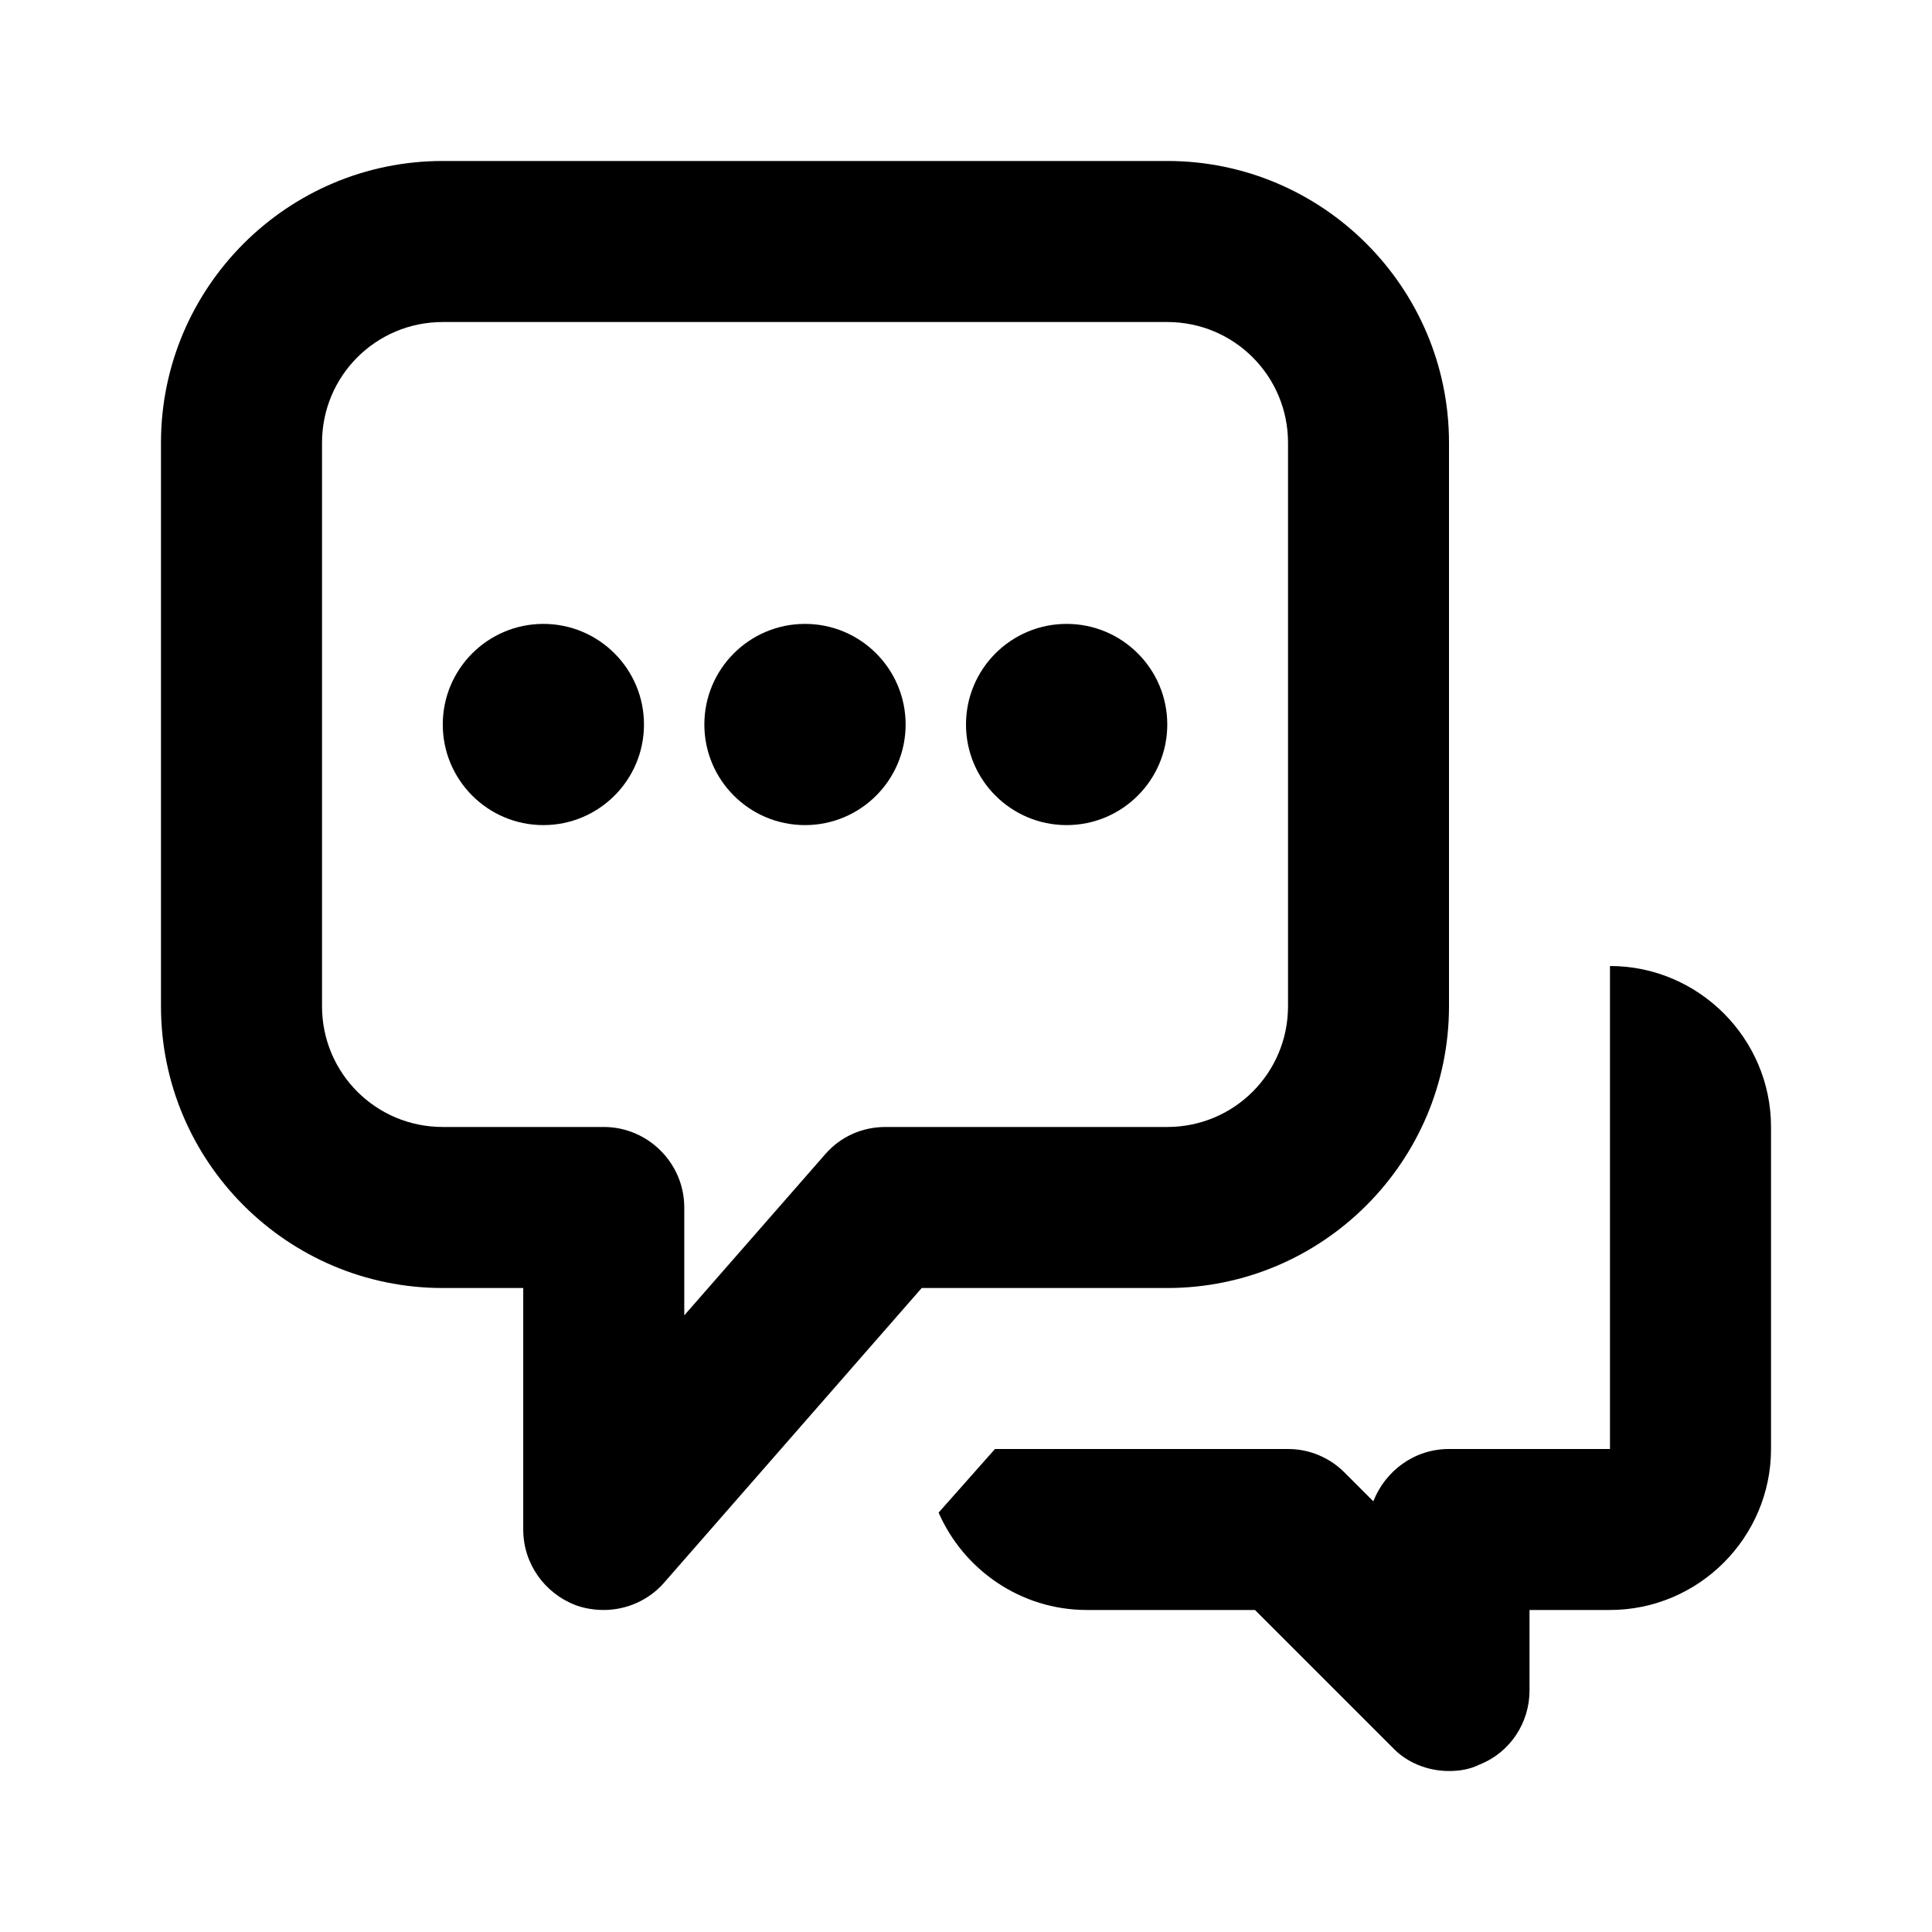 <svg width="28" height="28" viewBox="0 0 28 28" fill="none" xmlns="http://www.w3.org/2000/svg">
<path d="M8.75 23.333C8.61 23.333 8.47 23.31 8.342 23.263C7.887 23.088 7.583 22.657 7.583 22.167V18.667H6.417C4.165 18.667 2.333 16.835 2.333 14.583V6.417C2.333 4.165 4.165 2.333 6.417 2.333H16.917C19.168 2.333 21 4.165 21 6.417V14.583C21 16.835 19.168 18.667 16.917 18.667H13.358L9.625 22.937C9.403 23.193 9.077 23.333 8.75 23.333ZM6.417 4.667C5.448 4.667 4.667 5.448 4.667 6.417V14.583C4.667 15.552 5.448 16.333 6.417 16.333H8.75C9.392 16.333 9.917 16.858 9.917 17.5V19.063L11.958 16.73C12.18 16.473 12.495 16.333 12.833 16.333H16.917C17.885 16.333 18.667 15.552 18.667 14.583V6.417C18.667 5.448 17.885 4.667 16.917 4.667H6.417Z" fill="black"/>
<path d="M7.875 11.958C8.68 11.958 9.333 11.305 9.333 10.5C9.333 9.695 8.68 9.042 7.875 9.042C7.07 9.042 6.417 9.695 6.417 10.5C6.417 11.305 7.07 11.958 7.875 11.958Z" fill="black"/>
<path d="M11.667 11.958C12.472 11.958 13.125 11.305 13.125 10.5C13.125 9.695 12.472 9.042 11.667 9.042C10.861 9.042 10.208 9.695 10.208 10.5C10.208 11.305 10.861 11.958 11.667 11.958Z" fill="black"/>
<path d="M15.458 11.958C16.264 11.958 16.917 11.305 16.917 10.5C16.917 9.695 16.264 9.042 15.458 9.042C14.653 9.042 14 9.695 14 10.5C14 11.305 14.653 11.958 15.458 11.958Z" fill="black"/>
<path d="M23.333 14V21H21C20.498 21 20.078 21.315 19.903 21.758L19.483 21.338C19.273 21.128 18.982 21 18.667 21H14.42L13.603 21.922C13.965 22.75 14.793 23.333 15.75 23.333H18.188L20.183 25.328C20.393 25.55 20.697 25.667 21 25.667C21.152 25.667 21.303 25.643 21.443 25.573C21.887 25.398 22.167 24.967 22.167 24.5V23.333H23.333C24.617 23.333 25.667 22.283 25.667 21V16.333C25.667 15.05 24.617 14 23.333 14Z" fill="black"/>
</svg>
